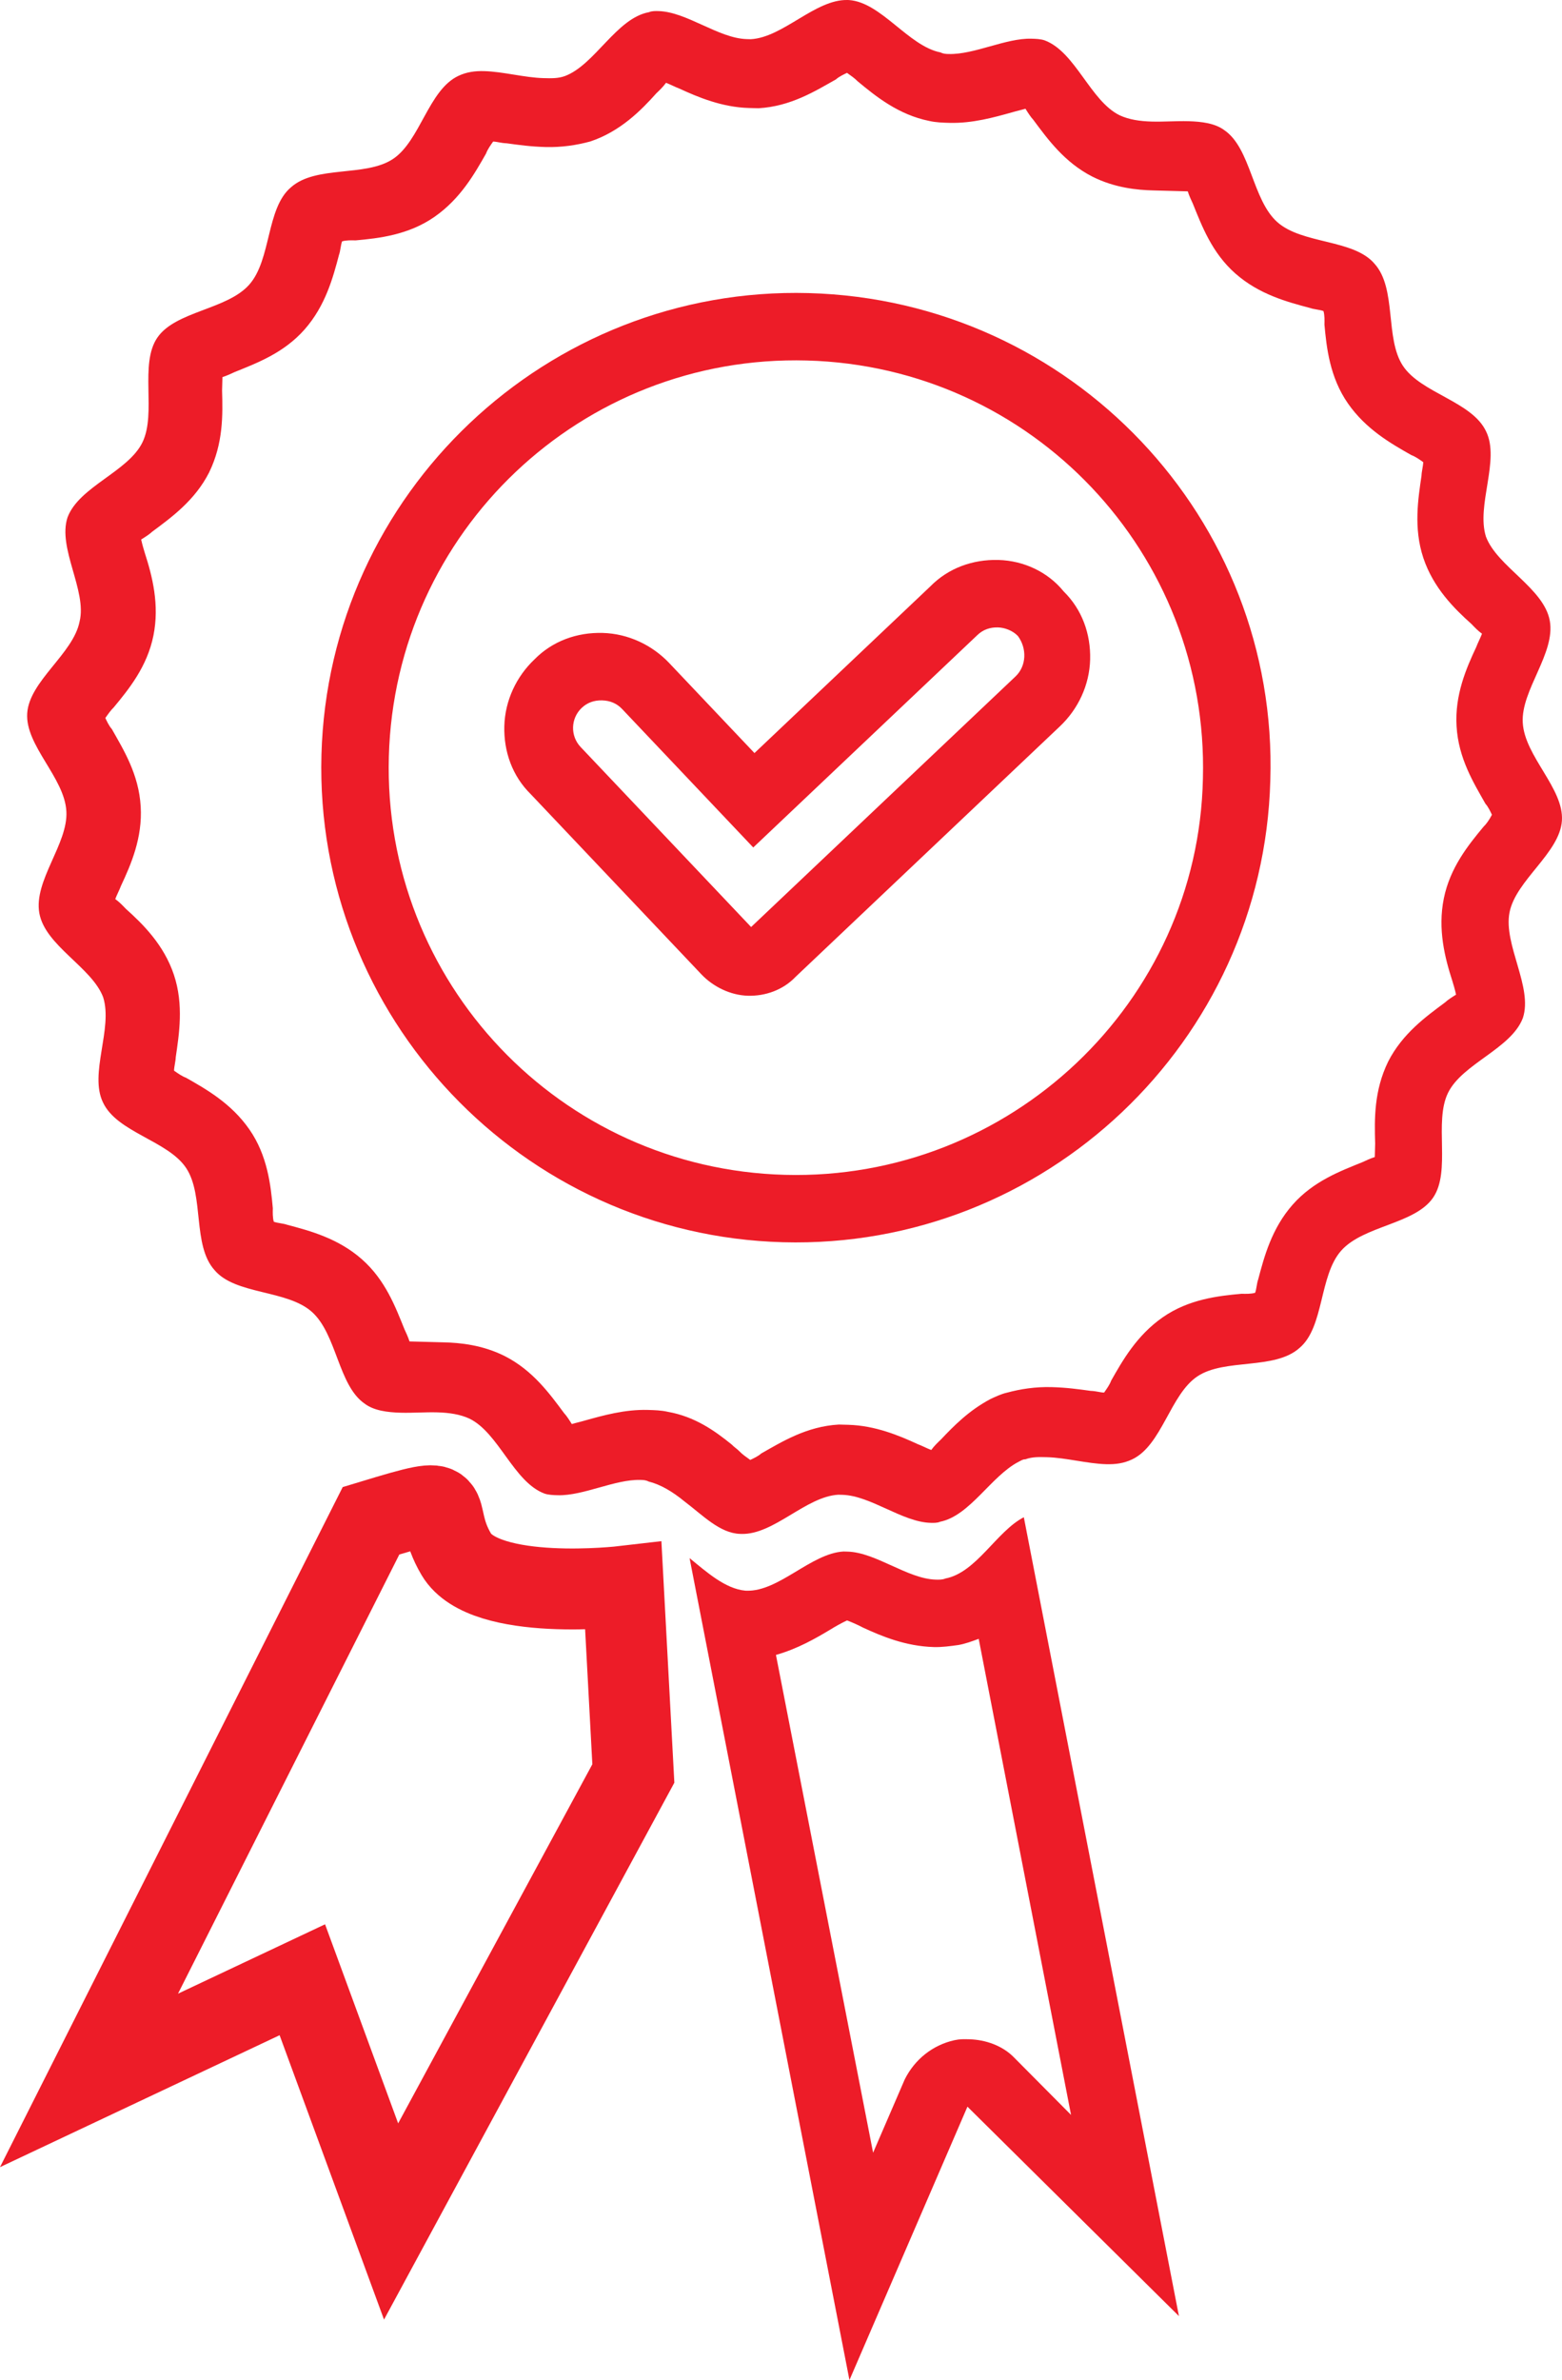 <?xml version="1.0" encoding="utf-8"?>
<!-- Generator: Adobe Illustrator 22.1.0, SVG Export Plug-In . SVG Version: 6.00 Build 0)  -->
<svg version="1.1" id="Слой_1" xmlns="http://www.w3.org/2000/svg" xmlns:xlink="http://www.w3.org/1999/xlink" x="0px" y="0px"
	 viewBox="0 0 115.85 176.469" style="enable-background:new 0 0 115.85 176.469;" xml:space="preserve">
<style type="text/css">
	.st0{fill:#ed1c28;}
	.st1{fill:none;stroke:#ed1c28;stroke-width:6;stroke-miterlimit:10;}
</style>
<path class="st0" d="M59.979,21.731c-19.393-0.524-35.614,14.844-36.138,34.237
	C23.317,75.36,38.685,91.581,58.078,92.105s35.614-14.844,36.138-34.236
	C94.84,38.479,79.472,22.258,59.979,21.731z M58.213,87.107
	C41.519,86.656,28.389,72.796,28.84,56.103S43.15,26.278,59.844,26.729
	c16.694,0.451,29.824,14.311,29.373,31.005
	C88.869,74.331,74.907,87.558,58.213,87.107z"/>
<path class="st0" d="M74.05,41.518c-1.899-0.051-3.718,0.6-5.055,1.964L55.957,55.835
	l-6.322-6.673c-1.264-1.335-3.042-2.183-4.941-2.234s-3.718,0.6-5.055,1.964
	c-1.335,1.264-2.183,3.042-2.234,4.941c-0.051,1.899,0.6,3.718,1.964,5.055
	l12.644,13.346c0.875,0.924,2.159,1.559,3.458,1.594
	c1.3,0.035,2.613-0.43,3.539-1.405L78.619,53.846
	c1.335-1.264,2.183-3.042,2.234-4.941c0.051-1.899-0.6-3.717-1.964-5.055
	C77.727,42.418,75.949,41.57,74.05,41.518z M75.317,50.156L55.708,68.733
	l-12.644-13.346c-0.778-0.821-0.743-2.121,0.078-2.899
	c0.411-0.389,0.916-0.575,1.516-0.559c0.6,0.016,1.094,0.23,1.483,0.64
	l9.726,10.266l16.632-15.757c0.411-0.389,0.916-0.575,1.516-0.559
	c0.5,0.014,1.094,0.23,1.483,0.64C76.174,48.078,76.138,49.378,75.317,50.156z"
	/>
<path class="st0" d="M111.958,67.652c0.465-2.388,3.72-4.401,3.885-6.798
	s-2.772-4.777-2.904-7.281c-0.135-2.405,2.44-5.136,2.005-7.549
	c-0.435-2.413-3.893-4.007-4.733-6.23c-0.738-2.321,1.054-5.674,0.011-7.803
	c-1.04-2.229-4.825-2.831-6.171-4.868s-0.446-5.714-2.097-7.559
	c-1.551-1.843-5.363-1.445-7.219-3.096c-1.856-1.651-1.953-5.455-3.918-6.808
	c-0.686-0.519-1.683-0.646-2.683-0.673c-0.9-0.024-1.802,0.051-2.702,0.027
	s-1.697-0.146-2.388-0.465c-2.172-1.059-3.275-4.69-5.552-5.552
	c-0.297-0.108-0.697-0.119-0.997-0.127c-1.899-0.051-4.234,1.186-6.133,1.135
	c-0.2-0.005-0.4-0.011-0.597-0.116c-2.388-0.465-4.401-3.72-6.798-3.885
	l-0.1-0.003c-2.399-0.065-4.777,2.772-7.181,2.907
	c-0.1-0.003-0.2-0.005-0.3-0.008c-2.099-0.057-4.447-2.021-6.546-2.078
	c-0.2-0.005-0.5-0.014-0.702,0.081c-2.413,0.435-4.007,3.893-6.23,4.733
	c-0.505,0.186-1.005,0.173-1.605,0.157c-1.399-0.038-2.988-0.481-4.388-0.519
	c-0.7-0.019-1.302,0.065-1.91,0.349c-2.229,1.04-2.831,4.825-4.868,6.171
	s-5.714,0.446-7.559,2.097c-1.843,1.551-1.445,5.363-3.096,7.219
	c-1.651,1.856-5.455,1.953-6.808,3.918s-0.051,5.601-1.11,7.773
	c-1.059,2.172-4.69,3.275-5.552,5.552c-0.762,2.28,1.454,5.441,0.892,7.727
	c-0.465,2.388-3.72,4.401-3.885,6.798s2.772,4.777,2.904,7.281
	c0.135,2.405-2.44,5.136-2.005,7.549c0.435,2.413,3.893,4.007,4.733,6.23
	c0.738,2.321-1.054,5.674-0.011,7.803c1.04,2.229,4.825,2.831,6.171,4.868
	s0.446,5.714,2.097,7.559c1.551,1.843,5.363,1.445,7.219,3.096
	c1.856,1.651,1.953,5.455,3.918,6.808c0.686,0.519,1.683,0.646,2.683,0.673
	c0.9,0.024,1.802-0.051,2.702-0.027c0.9,0.024,1.697,0.146,2.388,0.465
	c2.172,1.059,3.275,4.69,5.552,5.552c0.297,0.108,0.697,0.119,0.997,0.127
	c1.899,0.051,4.234-1.186,6.133-1.135c0.2,0.005,0.4,0.011,0.597,0.116
	c0.894,0.224,1.78,0.748,2.661,1.472c1.372,1.037,2.637,2.372,4.136,2.413
	l0.1,0.003c2.399,0.065,4.777-2.772,7.181-2.907
	c0.1,0.003,0.2,0.005,0.3,0.008c2.099,0.057,4.447,2.021,6.546,2.078
	c0.2,0.005,0.5,0.014,0.702-0.081c2.213-0.44,3.793-3.399,5.822-4.444
	c0.203-0.095,0.305-0.192,0.505-0.186c0.505-0.186,1.005-0.173,1.605-0.157
	c1.399,0.038,2.988,0.481,4.388,0.519c0.7,0.019,1.302-0.065,1.91-0.349
	c2.229-1.04,2.831-4.825,4.868-6.171c2.037-1.345,5.714-0.446,7.559-2.097
	c1.843-1.551,1.445-5.363,3.096-7.219c1.651-1.856,5.455-1.953,6.808-3.918
	c1.354-1.964,0.051-5.601,1.11-7.773c1.059-2.172,4.69-3.275,5.552-5.552
	C113.709,73.201,111.493,70.04,111.958,67.652z M110.029,61.297
	c-1.137,1.37-2.483,3.034-2.945,5.322c-0.462,2.288,0.081,4.404,0.635,6.119
	c0.092,0.303,0.184,0.605,0.273,1.008c-0.305,0.192-0.611,0.384-0.816,0.578
	c-1.429,1.062-3.164,2.315-4.22,4.388c-1.059,2.172-1.016,4.274-0.964,6.076
	c-0.008,0.3-0.019,0.7-0.027,1c-0.303,0.092-0.708,0.281-0.91,0.376
	c-1.618,0.657-3.639,1.402-5.187,3.161c-1.548,1.759-2.105,3.845-2.55,5.533
	c-0.108,0.297-0.119,0.697-0.227,0.994c-0.303,0.092-0.702,0.081-1.002,0.073
	c-1.705,0.154-3.912,0.394-5.849,1.743c-1.937,1.348-2.988,3.22-3.828,4.698
	c-0.108,0.297-0.316,0.592-0.524,0.886c-0.3-0.008-0.597-0.116-0.997-0.127
	c-0.897-0.124-1.794-0.249-2.894-0.278c-1.2-0.032-2.305,0.138-3.312,0.411
	c-0.403,0.089-0.808,0.278-1.213,0.467c-1.624,0.856-2.756,2.026-3.682,3.002
	c-0.205,0.195-0.513,0.486-0.721,0.781c-0.297-0.108-0.692-0.319-0.989-0.427
	c-1.383-0.638-3.164-1.386-5.163-1.44c-0.2-0.005-0.5-0.014-0.7-0.019
	c-2.405,0.135-4.236,1.286-5.76,2.145c-0.205,0.195-0.611,0.384-0.813,0.478
	c-0.294-0.208-0.589-0.416-0.784-0.621c-0.195-0.205-0.392-0.311-0.586-0.516
	c-1.273-1.035-2.745-2.075-4.736-2.429c-0.497-0.114-0.997-0.127-1.497-0.141
	c-1.699-0.046-3.312,0.411-4.623,0.775c-0.303,0.092-0.705,0.181-1.008,0.273
	c-0.192-0.305-0.384-0.611-0.578-0.816c-1.062-1.429-2.315-3.164-4.388-4.22
	c-1.678-0.846-3.374-0.992-4.474-1.021c-0.6-0.016-1.1-0.03-1.599-0.043
	c-0.3-0.008-0.7-0.019-1-0.027c-0.092-0.303-0.281-0.708-0.376-0.91
	c-0.657-1.618-1.402-3.639-3.161-5.187c-1.759-1.548-3.845-2.105-5.533-2.55
	c-0.297-0.108-0.697-0.119-0.994-0.227c-0.092-0.303-0.081-0.702-0.073-1.002
	c-0.154-1.705-0.394-3.912-1.743-5.849c-1.348-1.937-3.22-2.988-4.698-3.828
	c-0.297-0.108-0.592-0.316-0.886-0.524c0.008-0.3,0.119-0.697,0.127-0.997
	c0.246-1.694,0.605-3.885-0.135-6.106c-0.74-2.221-2.299-3.763-3.569-4.898
	c-0.195-0.205-0.486-0.513-0.781-0.721c0.108-0.297,0.319-0.692,0.427-0.989
	c0.743-1.581,1.597-3.558,1.459-5.863c-0.135-2.405-1.286-4.236-2.145-5.76
	c-0.195-0.205-0.384-0.611-0.478-0.813c0.208-0.295,0.416-0.589,0.621-0.784
	c1.137-1.37,2.483-3.034,2.945-5.322s-0.081-4.404-0.635-6.119
	c-0.092-0.303-0.184-0.605-0.273-1.008c0.305-0.192,0.611-0.384,0.816-0.578
	c1.429-1.062,3.164-2.315,4.22-4.388c1.059-2.172,1.016-4.274,0.964-6.076
	c0.008-0.3,0.019-0.7,0.027-1c0.303-0.092,0.708-0.281,0.91-0.376
	c1.618-0.656,3.639-1.402,5.187-3.161c1.548-1.759,2.105-3.845,2.55-5.533
	c0.108-0.297,0.119-0.697,0.227-0.994c0.303-0.092,0.702-0.081,1.002-0.073
	c1.705-0.154,3.912-0.394,5.849-1.743s2.988-3.22,3.828-4.698
	c0.108-0.297,0.316-0.592,0.524-0.886c0.3,0.008,0.597,0.116,0.997,0.127
	c0.897,0.124,1.794,0.249,2.894,0.278c1.2,0.032,2.305-0.138,3.312-0.411
	c2.221-0.74,3.763-2.299,4.898-3.569c0.205-0.195,0.513-0.486,0.721-0.781
	c0.297,0.108,0.692,0.319,0.989,0.427c1.383,0.638,3.164,1.386,5.163,1.44
	c0.2,0.005,0.5,0.014,0.7,0.019c2.405-0.135,4.236-1.286,5.76-2.145
	c0.205-0.195,0.611-0.384,0.813-0.478c0.294,0.208,0.589,0.416,0.784,0.621
	c1.37,1.137,3.034,2.483,5.322,2.945c0.497,0.113,0.997,0.127,1.497,0.14
	c1.699,0.046,3.312-0.411,4.623-0.775c0.303-0.092,0.705-0.181,1.008-0.273
	c0.192,0.305,0.384,0.611,0.578,0.816c1.062,1.429,2.315,3.164,4.388,4.22
	c1.678,0.846,3.374,0.992,4.474,1.021c0.6,0.016,1.1,0.03,1.599,0.043
	c0.3,0.008,0.7,0.019,1,0.027c0.092,0.303,0.281,0.708,0.376,0.91
	c0.657,1.618,1.402,3.639,3.161,5.187c1.759,1.548,3.845,2.105,5.533,2.55
	c0.297,0.108,0.697,0.119,0.994,0.227c0.092,0.303,0.081,0.702,0.073,1.002
	c0.154,1.705,0.394,3.912,1.743,5.849s3.22,2.988,4.698,3.828
	c0.297,0.108,0.592,0.316,0.886,0.524c-0.008,0.3-0.119,0.697-0.127,0.997
	c-0.246,1.694-0.605,3.885,0.135,6.106s2.299,3.763,3.569,4.898
	c0.195,0.205,0.486,0.513,0.781,0.721c-0.108,0.297-0.319,0.692-0.427,0.989
	c-0.743,1.581-1.597,3.558-1.459,5.863c0.135,2.405,1.286,4.236,2.145,5.76
	c0.195,0.205,0.384,0.611,0.478,0.813
	C110.442,60.808,110.234,61.103,110.029,61.297z"/>
<path class="st0" d="M70.109,117.039c-0.203,0.095-0.503,0.086-0.702,0.081
	c-2.099-0.057-4.447-2.021-6.546-2.077c-0.1-0.003-0.2-0.005-0.3-0.008
	c-2.405,0.135-4.782,2.972-7.181,2.907l-0.1-0.003
	c-1.497-0.14-2.864-1.378-4.136-2.413l11.858,60.942l8.751-20.271l15.686,15.529
	l-11.504-59.232C73.905,113.541,72.421,116.602,70.109,117.039z M75.25,152.591
	c-0.875-0.924-2.164-1.359-3.364-1.391c-0.4-0.011-0.7-0.019-1.102,0.07
	c-1.61,0.357-2.939,1.421-3.68,2.902l-2.348,5.439l-7.206-36.908
	c1.613-0.457,2.934-1.221,4.053-1.891c0.305-0.192,0.813-0.478,1.218-0.667
	c0.297,0.108,0.792,0.321,1.186,0.532c1.383,0.638,3.164,1.386,5.263,1.443
	c0.6,0.016,1.202-0.068,1.805-0.151c0.503-0.086,1.008-0.273,1.513-0.459
	l6.849,35.298L75.25,152.591z"/>
<path class="st1" d="M27.518,112.756l-20.917,41.494l15.822-7.463l6.583,17.922
	l17.968-33.216l-0.744-13.875c0,0-10.267,1.199-12.384-2.367
	C31.729,111.686,34.683,110.58,27.518,112.756z"/>
</svg>
